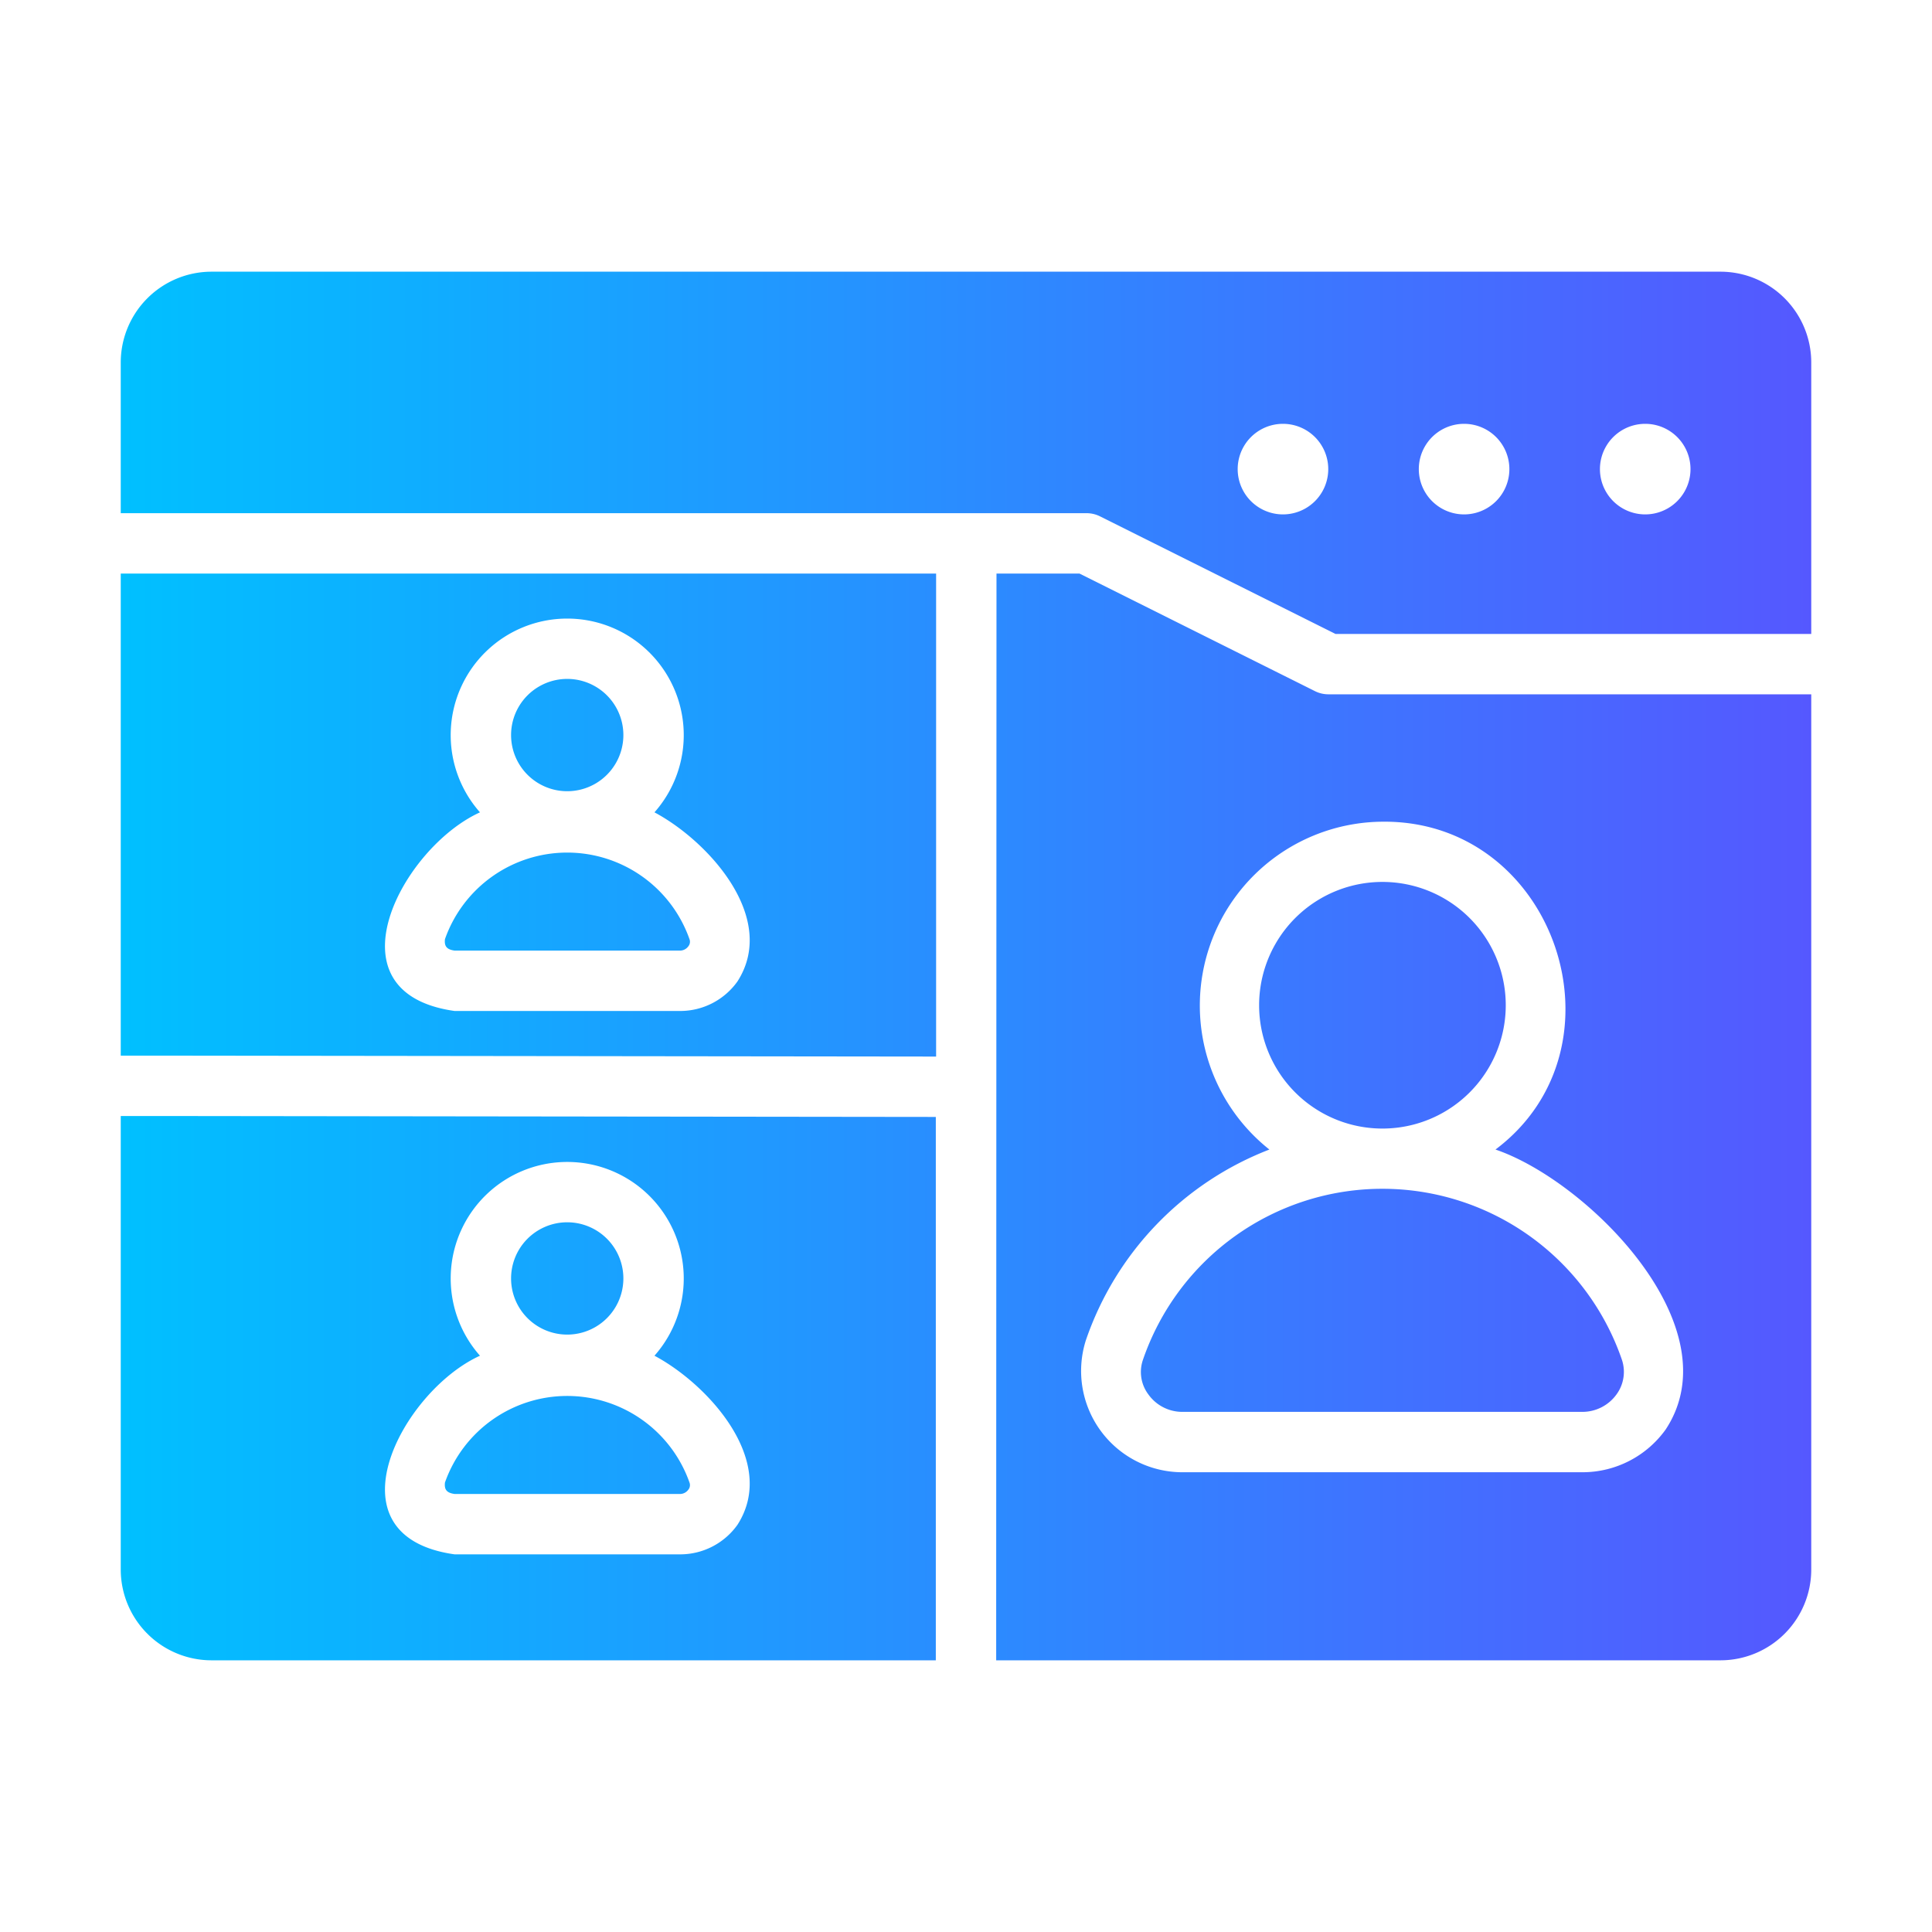 <svg xmlns="http://www.w3.org/2000/svg" version="1.1" xmlns:xlink="http://www.w3.org/1999/xlink" width="512" height="512" x="0" y="0" viewBox="0 0 64 64" style="enable-background:new 0 0 512 512" xml:space="preserve" class=""><g><linearGradient id="a" x1="4" x2="60" y1="32" y2="32" gradientUnits="userSpaceOnUse"><stop offset="0" stop-color="#00c0ff"></stop><stop offset="1" stop-color="#5558ff"></stop></linearGradient><path fill="url(#a)" d="M4 36.97V52a3.009 3.009 0 0 0 3 3h24V37l-25-.03zm11.9 7.94a3.86 3.86 0 1 1 5.78 0c1.776.946 4.104 3.488 2.75 5.6a2.328 2.328 0 0 1-1.9.98h-7.47c-4.305-.603-1.734-5.412.84-6.58zm1.03-2.56a1.86 1.86 0 0 1 3.72 0 1.86 1.86 0 0 1-3.72 0zm-2.19 6.76a4.294 4.294 0 0 1 8.1 0 .24.24 0 0 1-.04.24.342.342 0 0 1-.27.14h-7.47c-.269-.037-.346-.151-.32-.38zM4 34.97h2l25.01.03V19H4zm11.9-8.06a3.86 3.86 0 1 1 5.78 0c1.776.946 4.104 3.488 2.75 5.6a2.328 2.328 0 0 1-1.9.98h-7.47c-4.305-.603-1.734-5.412.84-6.58zm1.03-2.56a1.86 1.86 0 0 1 3.72 0 1.86 1.86 0 0 1-3.72 0zm-2.19 6.76a4.294 4.294 0 0 1 8.1 0 .24.24 0 0 1-.04.24.342.342 0 0 1-.27.14h-7.47c-.269-.037-.346-.151-.32-.38zm28.81-8.22L35.76 19h-2.75L33 53v2h24a3.009 3.009 0 0 0 3-3V23H44a.998.998 0 0 1-.45-.11zm5.99 15.19c3.025 1.026 7.888 5.851 5.64 9.27a3.389 3.389 0 0 1-2.75 1.42H39.16a3.356 3.356 0 0 1-3.19-4.37 10.37 10.37 0 0 1 6.08-6.32 6.09 6.09 0 0 1 3.74-10.86c5.734-.065 8.268 7.466 3.75 10.86zm-3.75 1.3a8.39 8.39 0 0 1 7.94 5.67 1.264 1.264 0 0 1-.18 1.14 1.393 1.393 0 0 1-1.12.58H39.16a1.38 1.38 0 0 1-1.12-.58 1.235 1.235 0 0 1-.18-1.14 8.386 8.386 0 0 1 7.93-5.67zm-4.08-6.08a4.085 4.085 0 0 1 8.17 0 4.085 4.085 0 0 1-8.17 0zM57 9H7a3.009 3.009 0 0 0-3 3v5h32a.997.997 0 0 1 .45.11L44.24 21H60v-9a3.009 3.009 0 0 0-3-3zm-14.5 8.04a1.5 1.5 0 0 1 0-3 1.5 1.5 0 0 1 0 3zm6 0a1.5 1.5 0 0 1 0-3 1.5 1.5 0 0 1 0 3zm6 0a1.5 1.5 0 0 1 0-3 1.5 1.5 0 0 1 0 3z" opacity="1" data-original="url(#a)" class=""></path></g></svg>